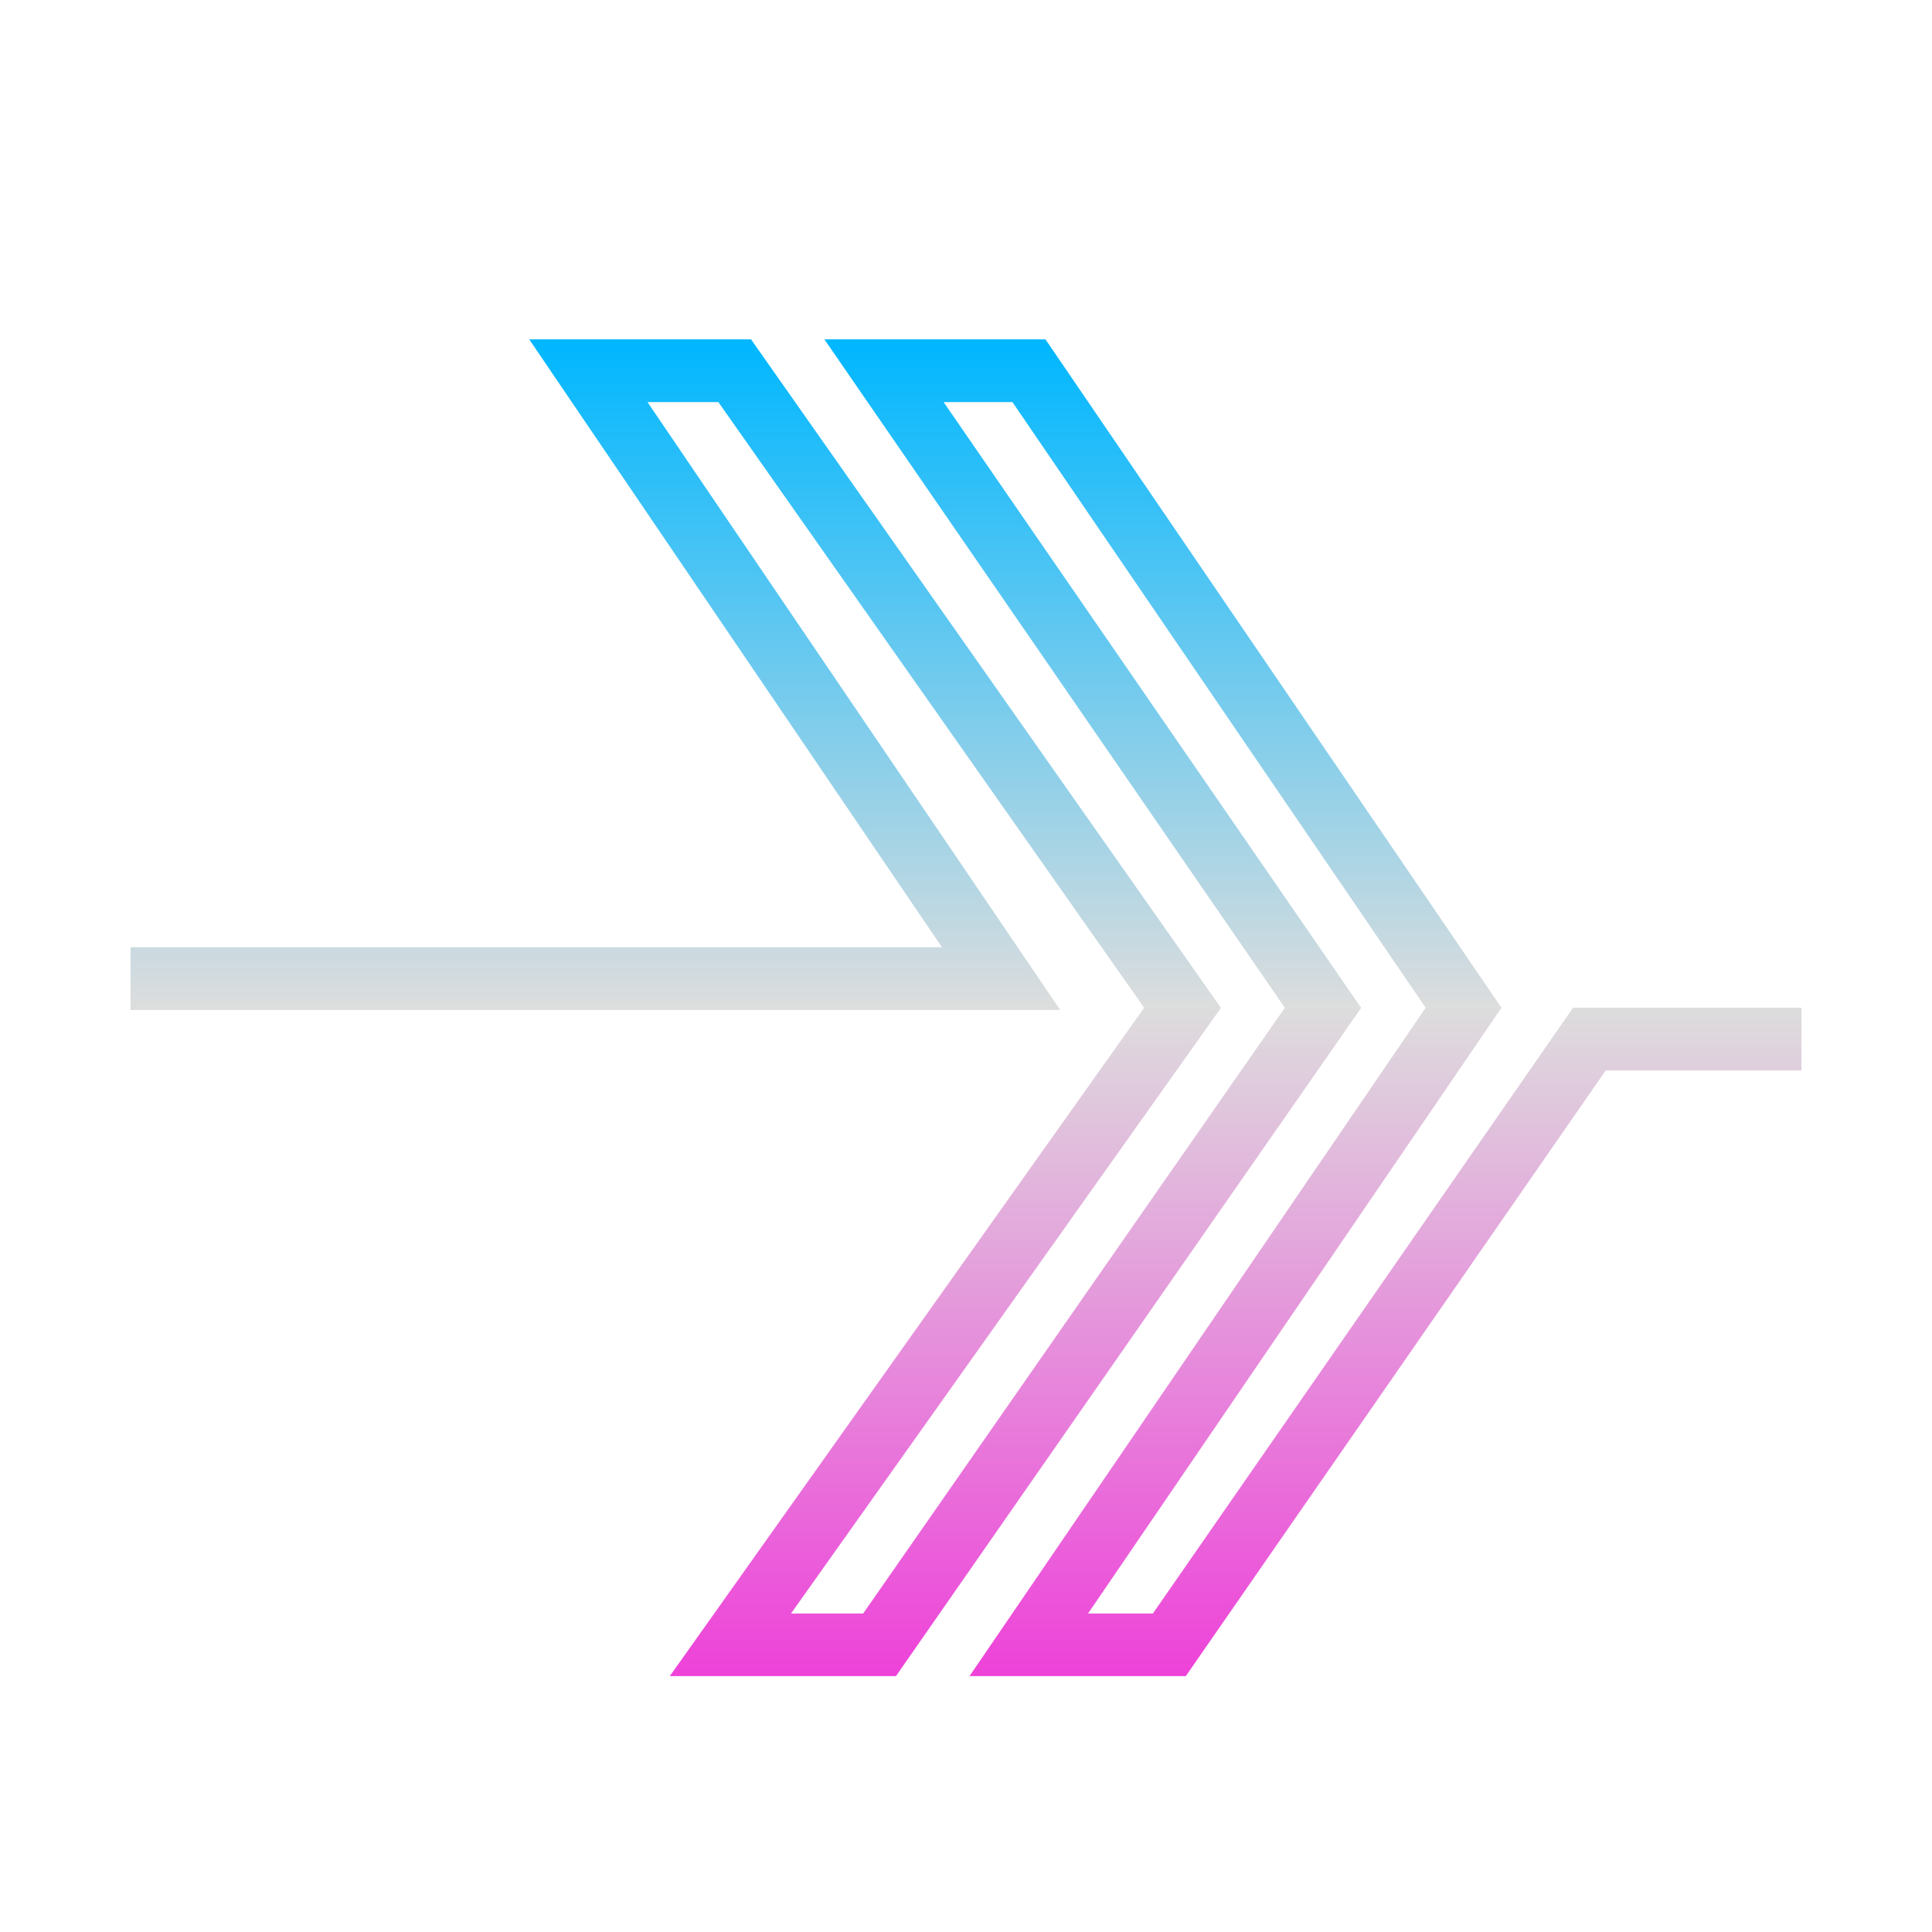 <svg xmlns="http://www.w3.org/2000/svg" xmlns:xlink="http://www.w3.org/1999/xlink" width="64px" height="64px" viewBox="0 0 64 64" version="1.1">
<defs>
<linearGradient id="linear0" gradientUnits="userSpaceOnUse" x1="0" y1="0" x2="0" y2="1" gradientTransform="matrix(55.351,0,0,44.279,4.324,11.243)">
<stop offset="0" style="stop-color:#00b7ff;stop-opacity:1;"/>
<stop offset="0.5" style="stop-color:#dddddd;stop-opacity:1;"/>
<stop offset="1" style="stop-color:#ee42d9;stop-opacity:1;"/>
</linearGradient>
</defs>
<g id="surface1">
<path style=" stroke:none;fill-rule:evenodd;fill:url(#linear0);" d="M 17.531 11.242 L 24.879 11.242 L 40.445 33.387 L 26.203 53.449 L 28.594 53.449 L 42.562 33.383 L 27.309 11.242 L 34.633 11.242 L 49.738 33.383 L 36.043 53.449 L 38.191 53.449 L 52.109 33.383 L 59.676 33.383 L 59.676 35.461 L 53.191 35.461 L 39.281 55.523 L 32.117 55.523 L 47.227 33.383 L 33.539 13.32 L 31.258 13.32 L 45.09 33.387 L 29.68 55.523 L 22.188 55.523 L 37.902 33.383 L 23.797 13.32 L 21.449 13.32 L 35.121 33.457 L 4.324 33.457 L 4.324 31.379 L 31.203 31.379 Z M 17.531 11.242 "/>
</g>
</svg>
